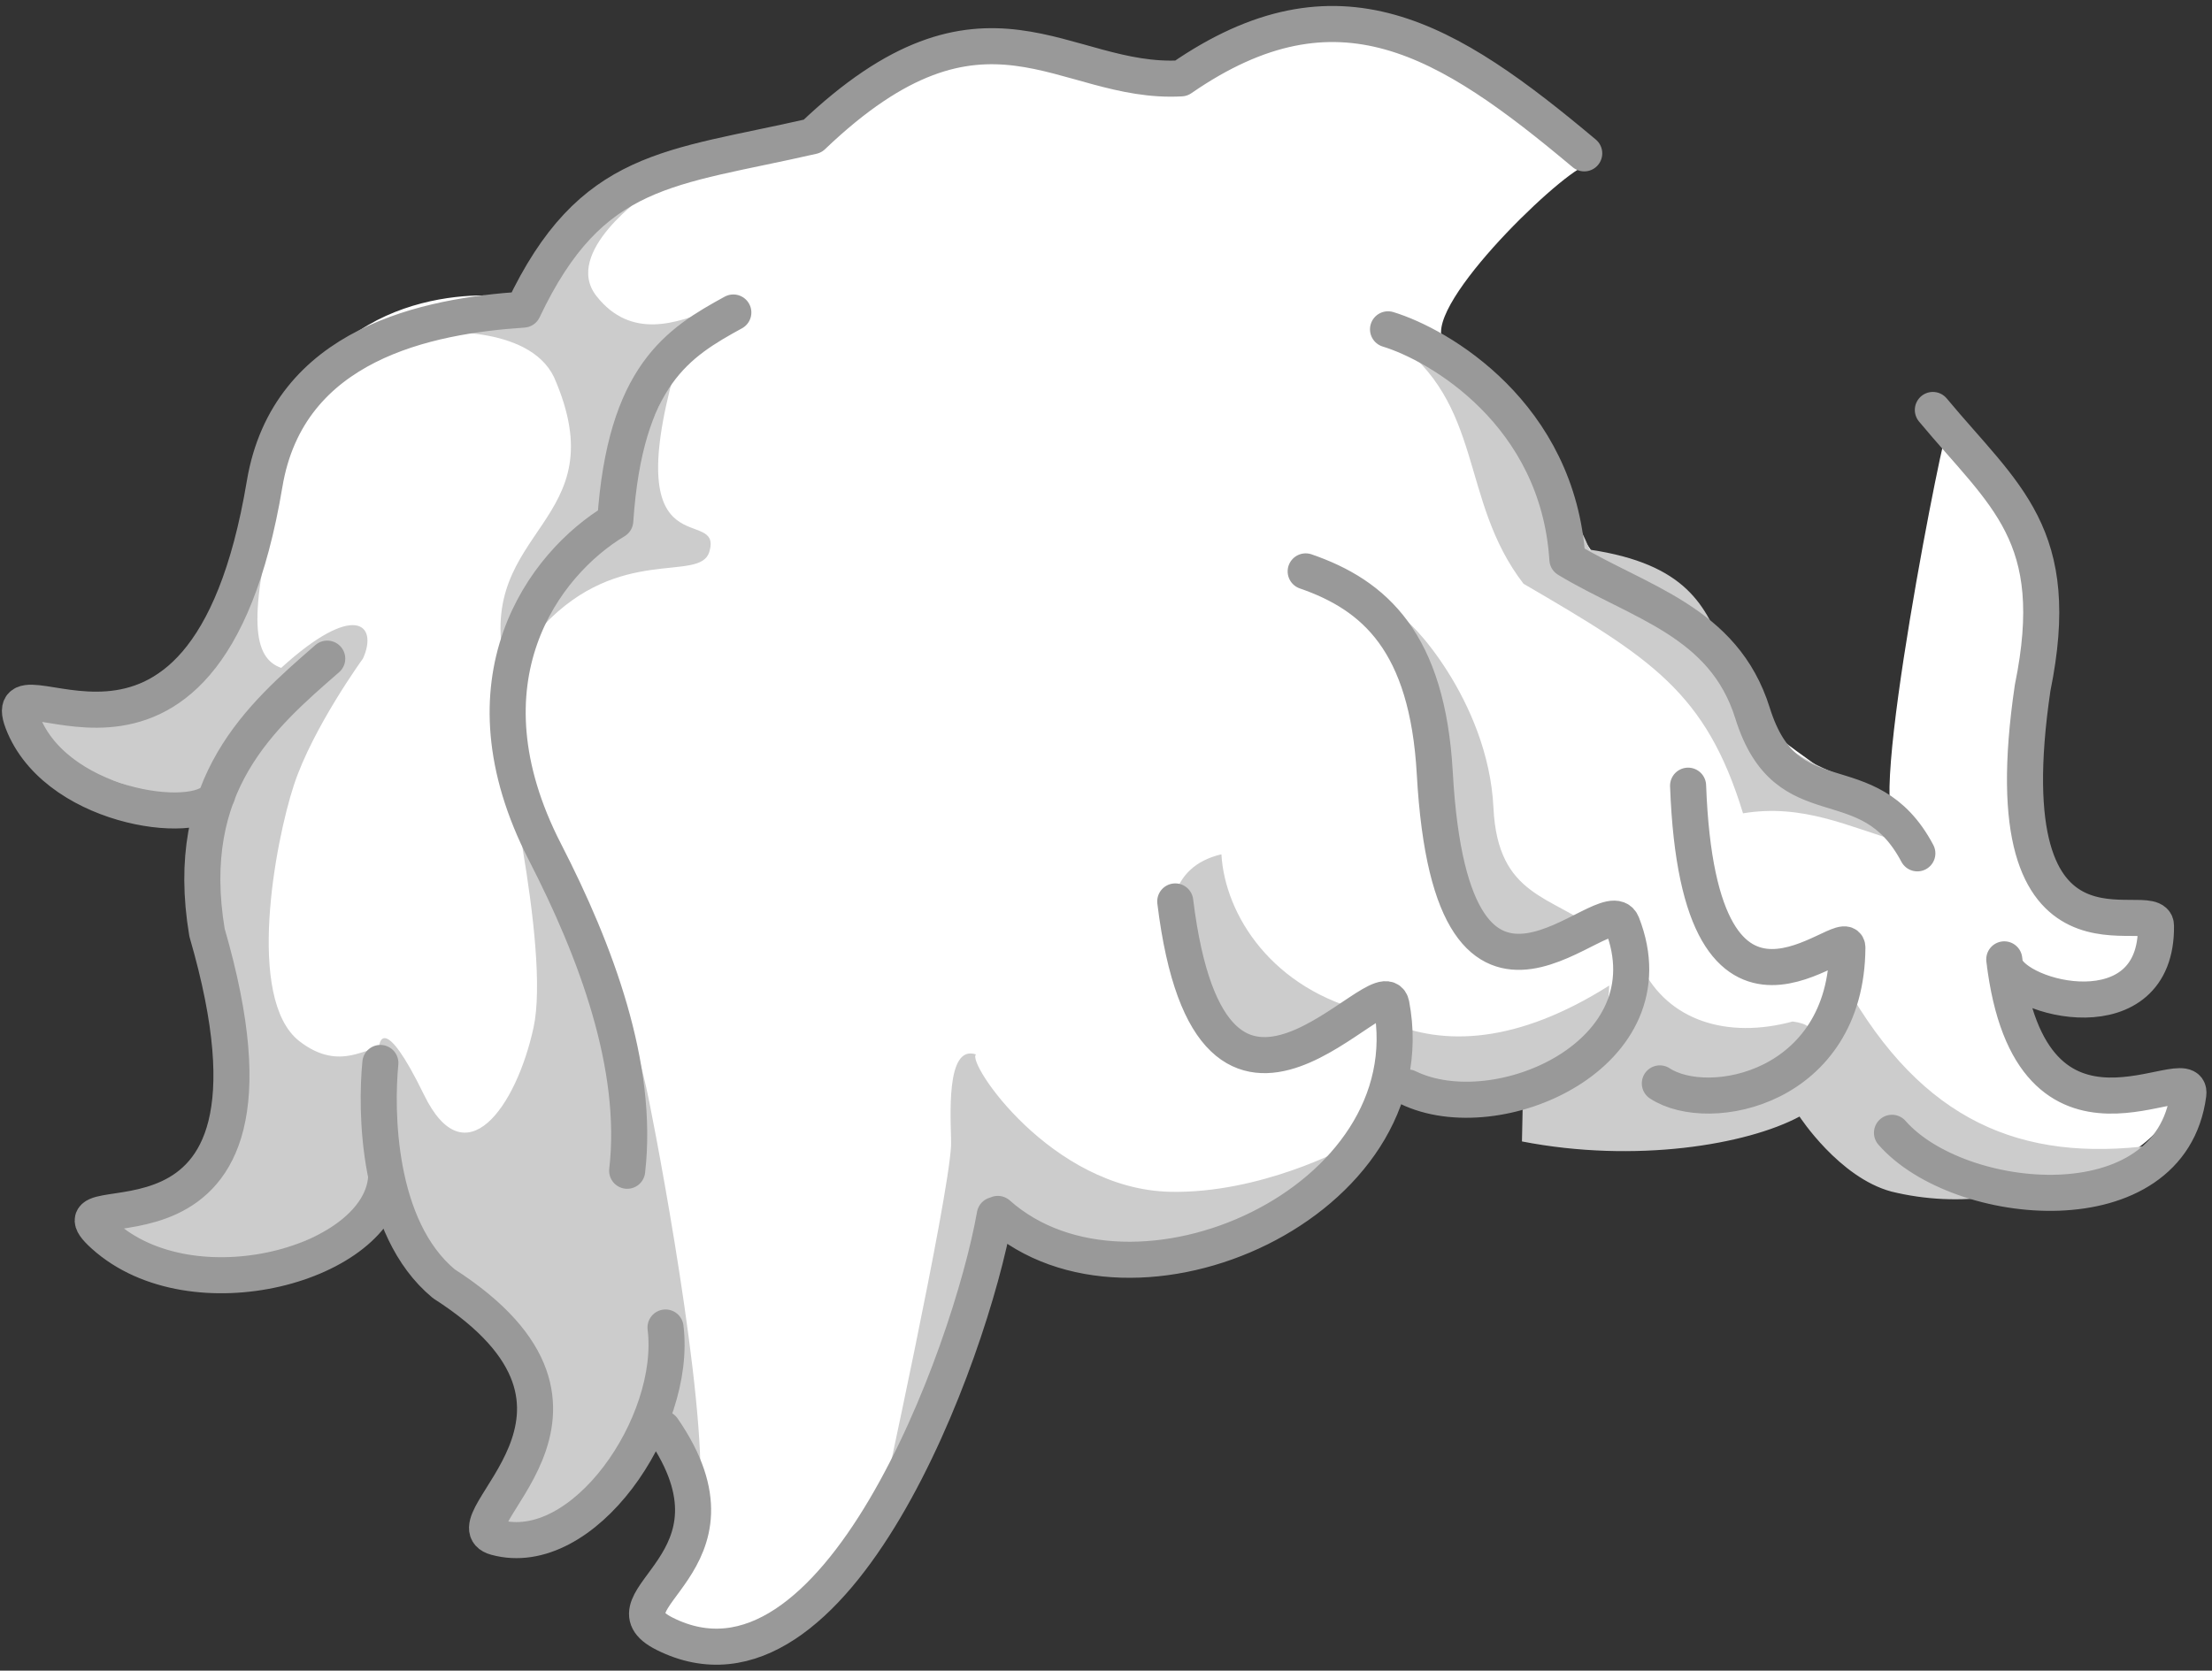 <svg width="184" height="139" viewBox="0 0 184 139" fill="none" xmlns="http://www.w3.org/2000/svg">
<rect x="0" y="0" width="184" height="139" fill="#333333" stroke="none"/>
<g id="Hair5">
<g id="layer1">
<g id="g45110">
<path id="abColor_3" d="M82.56 101.75C84.61 102.75 77.19 129.12 66.44 134.6C64.44 135.6 55.29 137.28 54.04 134.41C58.32 132.46 58.61 115.57 54.61 117.67C53.51 122.59 44.19 129.67 41.88 126.79C40.88 125.08 44.31 117.06 44.19 115.01C42.08 109.9 36.62 102.59 31.86 100.01C24.35 106.57 13.22 107.15 8.7 101.35C19.16 94.92 21.19 103.94 16.42 67.5C11.27 66.72 3.72 66.5 2.81 59.09C21.09 61.38 20.21 45.19 26.54 30.5C33.04 22.61 44.76 24.79 42.92 25.05C48.3 26.75 48.05 30.32 48.92 16.25C53.31 13.92 65.21 12.68 68.19 10.85C78.34 -0.15 83.83 4.48 98.61 6.02C114.55 -1.9 122.67 6.34 132.2 13.73C130.97 13.35 119.2 24.42 119.9 27.96C131.38 35.82 124.34 47.03 157.9 68.22C154.9 69.37 162.14 33.35 161.9 36.22C164.9 39.9 168.59 43.44 169.59 47.87C171.39 56.72 166.39 64.93 170.76 73.57C172.19 76.4 179.01 75.45 179.46 77.75C178.07 85.07 170.32 81.75 166.62 80.32C165.77 93.98 182.83 87.62 180.81 92.46C175.57 99.86 166.59 98.46 159.16 97.09C156.5 96.53 153.16 92.24 150.16 89.41C145.23 93.49 138.37 92.95 132.39 89.41C127.209 91.826 121.304 92.184 115.87 90.41C107.73 103.18 95.97 108.41 82.56 101.68V101.75Z" fill="white"/>
<path id="abColor_3_2" d="M132.23 45.73C130.79 42.05 123.73 29.93 122.79 30.56L119.79 28.62L115.79 28.19C123.55 33.63 121.34 41.56 126.73 48.57C137.35 54.76 141.9 57.57 144.99 67.67C149.99 66.84 153.81 68.81 157.99 70.02C157.99 70.02 160.1 67.5 154.24 64.91C138.6 59.77 148.4 48.13 132.23 45.73ZM53.8 16.16C53.8 16.16 46.04 20.86 44.47 23.37C42.9 25.88 35.94 27.67 35.94 27.67C35.94 27.67 43.94 26.95 46.08 31.37C51.47 43.65 39.51 43.81 41.97 55.27L49 45.34L45.19 52.06C51.55 45.29 58.19 48.5 59 45.93C60.2 41.93 51.47 47.77 56.12 30.88L51.8 40.39C50.8 35.56 52.64 30.99 59.24 25.71C56.34 26.89 52.5 28.29 49.62 24.64C46.74 20.99 53.77 16.16 53.77 16.16H53.8ZM23.26 41C19.44 57.91 2.59 61 2.53 59.24C2.53 59.24 1.36 62.59 5.86 63.83C10.36 65.07 17.25 67.83 17.25 67.83C15.82 74.96 23.08 93.93 17.48 97.3C14.48 98.83 8.25 102.12 8.25 102.12C15.6 108.2 22.41 104.96 31.84 100.12L31.73 97.46C32.267 100.481 33.703 103.269 35.85 105.46C42.42 111.71 46.4 115.37 44.13 120.13C41.86 124.89 39.54 128.79 42.37 128.4C45.2 128.01 55.06 118.68 55.06 118.68C55.06 118.68 57.06 131.19 58.06 125.89C59.24 119.5 55.19 97.58 54 91.63C52.721 85.258 50.32 79.163 46.91 73.63C43.69 68.74 41.48 60.63 41.48 60.63C41.48 60.63 45.82 78.88 44.38 85.5C42.94 92.12 38.69 98.11 35.27 91.09C31.85 84.07 31.55 86.97 31.55 86.97C31.55 86.97 31.46 87.73 31.38 88.38V87.45C30.75 86.76 28.38 89.36 24.88 86.61C20.44 83.1 22.88 70.08 24.45 65.31C26.02 60.54 30.2 54.78 30.2 54.78C31.48 51.91 29.46 50.04 23.39 55.57C21.1 54.75 20.48 51.68 23.26 41ZM116.56 51.43C118.04 64.36 118.72 84.35 133.01 77.54C129.15 74.48 124.59 74.69 124.23 67.22C123.8 58.21 117 51.16 116.56 51.42V51.43ZM106.4 87.54C109.094 86.956 111.641 85.834 113.89 84.24C105.81 82.35 101.89 76.11 101.6 71.08C92.74 73.15 100 87.72 106.4 87.54ZM113.89 84.24C114.388 84.533 114.902 84.797 115.43 85.03L114.98 83.42C114.98 83.42 114.57 83.77 113.89 84.24V84.24ZM115.43 85.03L116.95 90.48C116.95 90.48 133.57 93.66 133.86 82C126.2 86.84 120.09 87.06 115.43 85V85.03ZM136.56 80.45C137.09 84.38 136.11 83.45 133.56 88.14L126.67 91.67L126.6 94.97C136.06 96.81 145.32 95.24 149.69 92.9C149.69 92.9 152.98 97.97 157.33 99.14C160.147 99.831 163.071 99.967 165.94 99.54C165.48 99.3 165.01 99.06 164.56 98.81C171.68 100.48 178.02 97.81 180.1 95.15C168.99 96.86 160.64 93.86 154.1 82.97L151.33 88.65L150.73 88.05H148.2C150.72 86.78 151.74 85.34 149.12 84.99C143.65 86.47 138.74 84.91 136.56 80.45V80.45ZM80.72 87.65C78.55 87.65 79.17 94 79.11 95.35C78.87 99.94 73.28 125.54 73.28 125.54L83.45 102.31C83.45 102.31 104.96 107.37 111.92 95.49C111.92 95.49 104.86 99.32 97.34 99.16C87.43 98.95 80.34 88.33 81.19 87.73C81.039 87.677 80.88 87.65 80.72 87.65V87.65Z" fill="#CCCCCC"/>
<path id="abColor_4" d="M159.49 71C155.36 63.21 148.65 68.52 145.78 59.33C143.39 51.67 136.34 50.14 130.38 46.54C129.61 34.44 119.71 28.69 115.46 27.4M166.78 80.32C167.71 83.2 179.45 86.12 179.34 77.03C179.34 74.36 165.34 82.55 169.08 57.23C171.69 44.45 166.77 41.31 160.78 34.11M131.78 12.76C120.38 3.2 111.29 -2.49 98.25 6.52C88.39 7.08 81.96 -2.41 67.59 11.33C55.69 14.06 49.2 13.8 43.53 25.76C35.61 26.28 23.97 28.55 22.01 40.27C16.95 70.54 -1.07 53.27 2.01 60.4C5.09 67.53 17.19 68.85 18.09 66.1M166.72 79.82C168.91 98.3 182.46 87.82 182.03 91.04C180.55 102.27 162.93 100.59 157.38 94.25M83 101C94.25 111 118.86 100 115.74 83.58C115 80 100.83 100 97.76 75M117.11 90.48C124.53 94.11 139.18 87.71 134.93 76.87C133.65 73.63 120.8 90.31 119.35 64.34C118.74 53.43 114.35 49.52 108.61 47.54M52.17 97.41C53.17 88.73 49.57 79.14 45.34 70.91C37.98 56.6 45.22 46.91 51.18 43.33C52 31.19 56.44 28.5 61 26M32.12 98C31.61 105.17 16.03 109.45 8.63 102.77C2.92 97.62 26.05 107.95 17.22 77.59C15.15 65.23 21.72 59.59 27.22 54.8M55.36 110.45C56.36 118.45 48.51 129.91 41.25 127.91C36.95 126.73 53.59 117.5 36.92 106.81C31.29 102.14 31.26 92.31 31.64 88.44M82.75 101.09C80.7 112.66 69.54 143.09 55.28 135.93C49.59 133.07 62.94 130.18 55.13 118.87M138.07 90.14C142.15 92.82 153.6 90.56 153.67 78.85C153.67 76.56 141.32 89.93 140.42 65.37" stroke="#999999" stroke-width="3" stroke-linecap="round" stroke-linejoin="round"/>
</g>
</g>
</g>
</svg>
